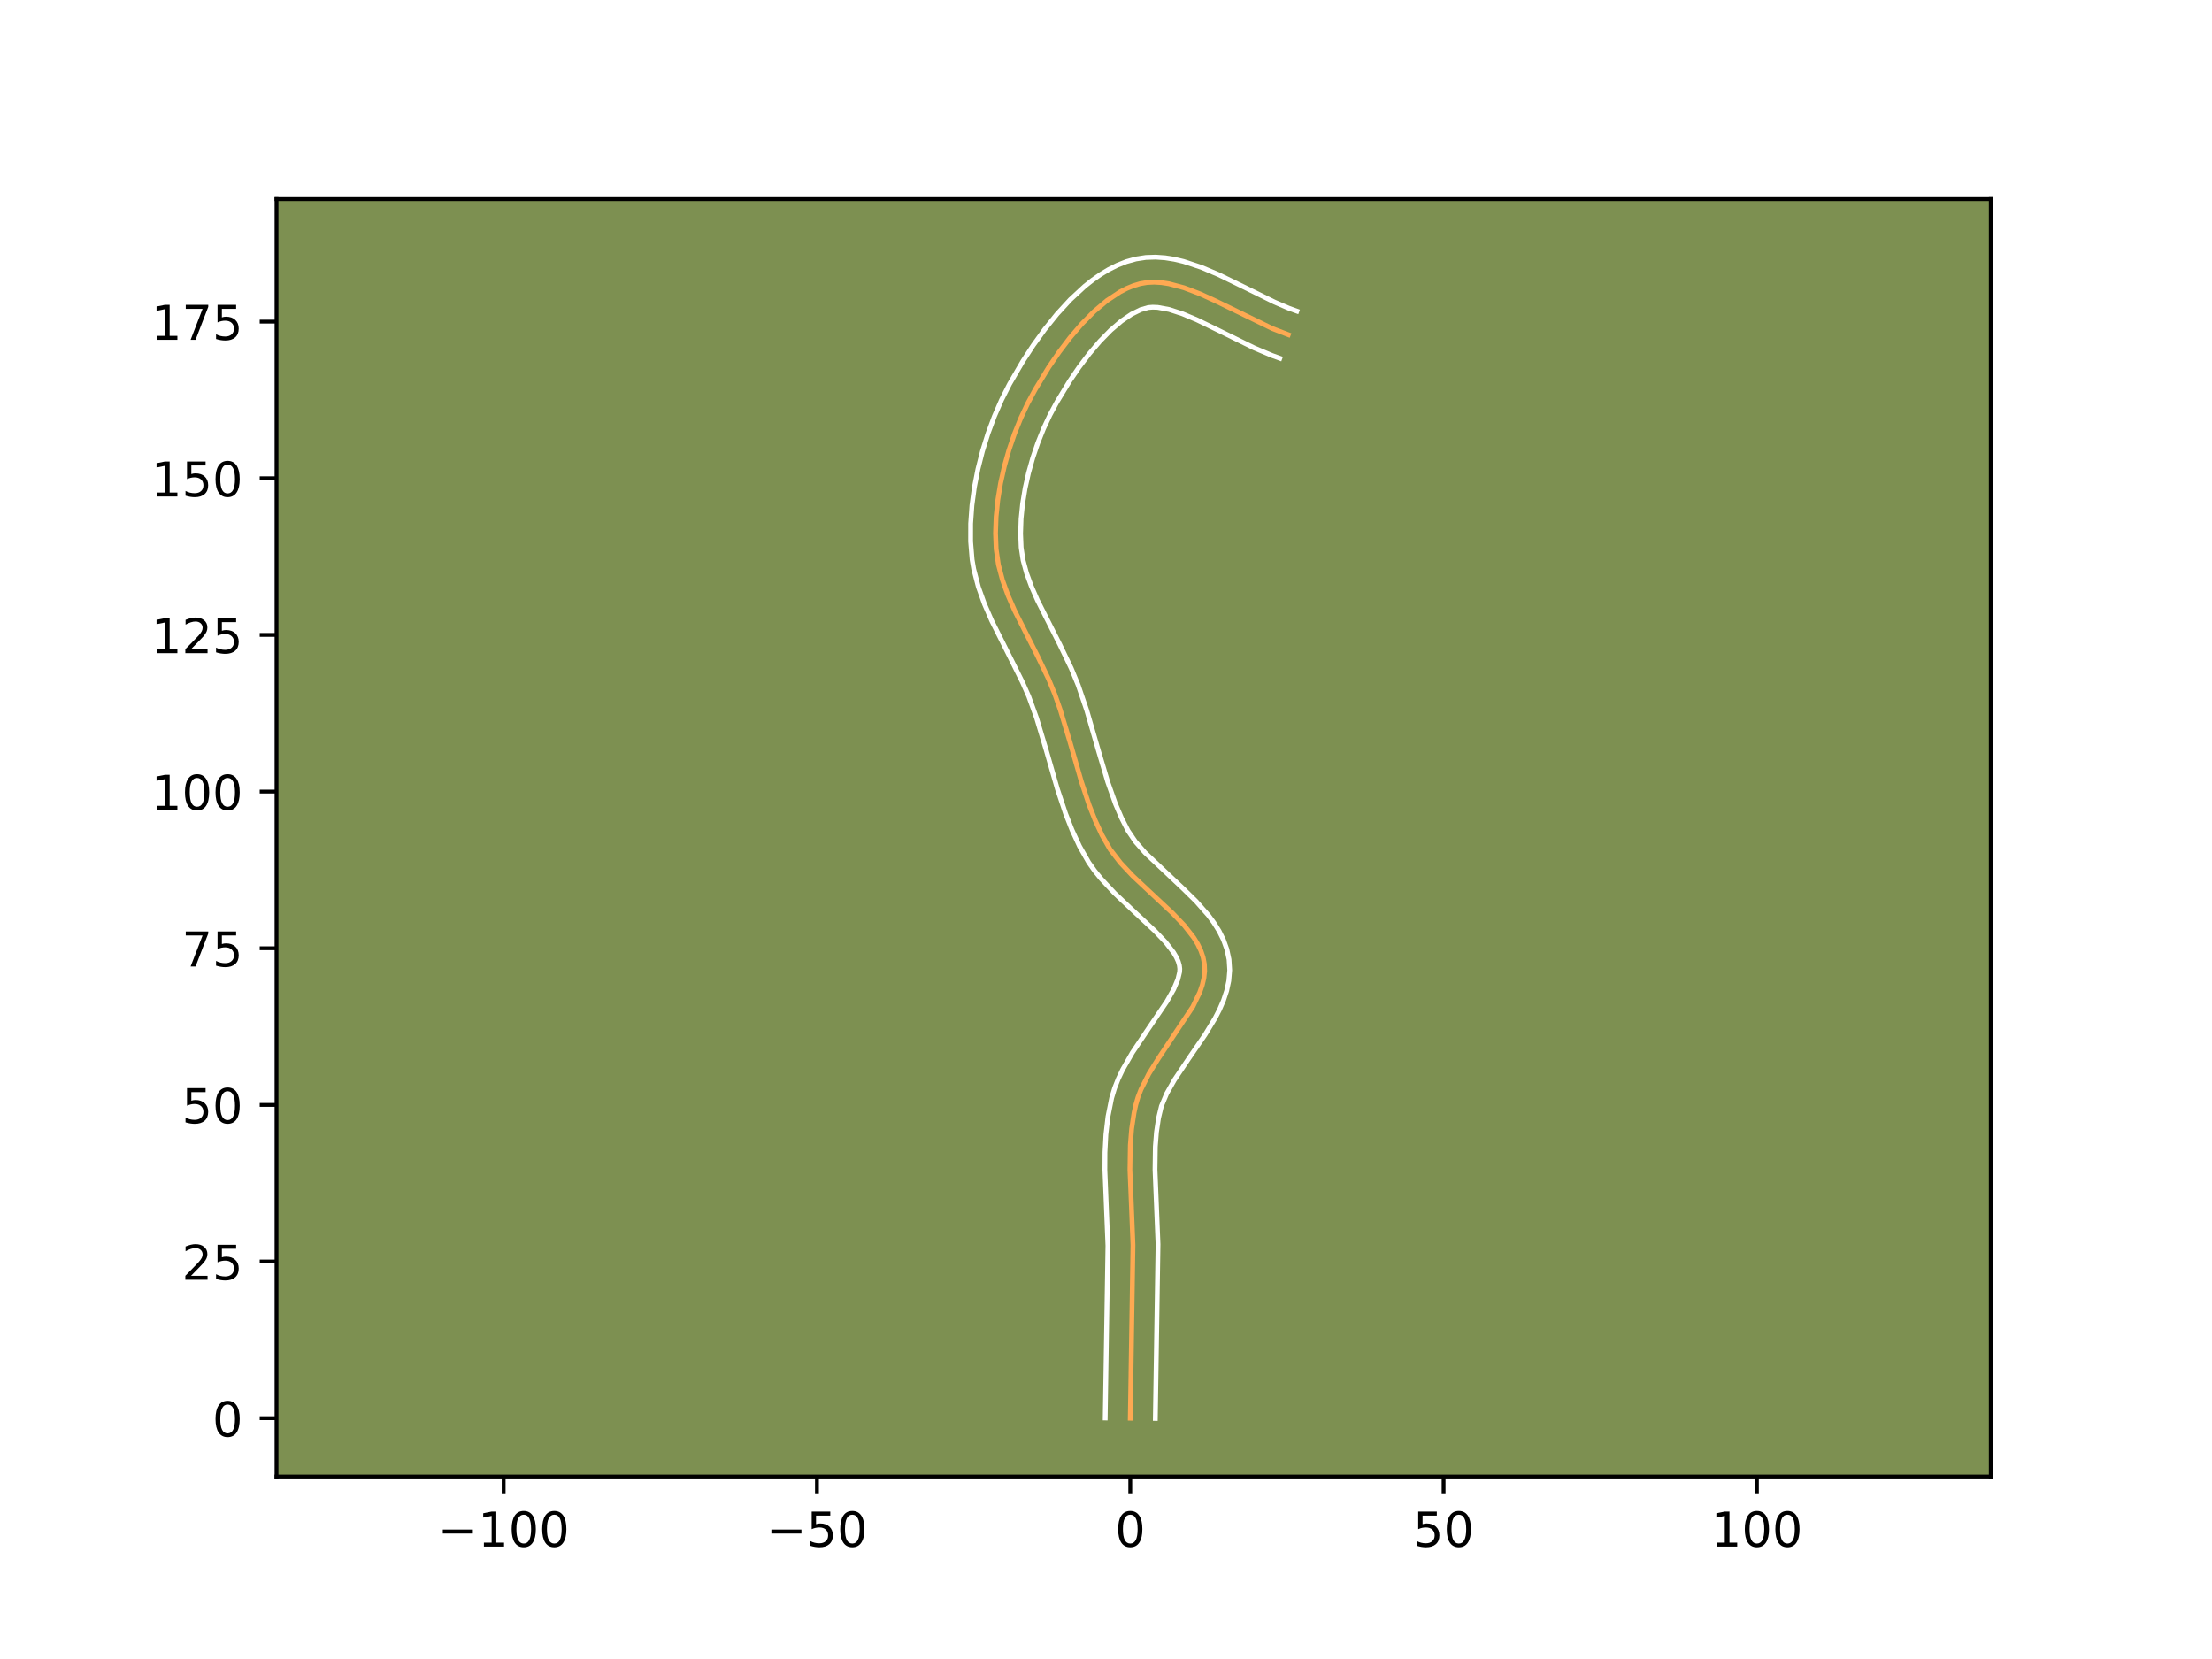 <?xml version="1.0" encoding="utf-8" standalone="no"?>
<!DOCTYPE svg PUBLIC "-//W3C//DTD SVG 1.1//EN"
  "http://www.w3.org/Graphics/SVG/1.1/DTD/svg11.dtd">
<!-- Created with matplotlib (https://matplotlib.org/) -->
<svg height="345.6pt" version="1.1" viewBox="0 0 460.8 345.6" width="460.8pt" xmlns="http://www.w3.org/2000/svg" xmlns:xlink="http://www.w3.org/1999/xlink">
 <defs>
  <style type="text/css">*{stroke-linecap:butt;stroke-linejoin:round;}</style>
 </defs>
 <g id="figure_1">
  <g id="patch_1">
   <path d="M 0 345.6 
L 460.8 345.6 
L 460.8 0 
L 0 0 
z
" style="fill:#ffffff;"/>
  </g>
  <g id="axes_1">
   <g id="patch_2">
    <path d="M 57.6 307.584 
L 414.72 307.584 
L 414.72 41.472 
L 57.6 41.472 
z
" style="fill:#7d9051;"/>
   </g>
   <g id="matplotlib.axis_1">
    <g id="xtick_1">
     <g id="line2d_1">
      <defs>
       <path d="M 0 0 
L 0 3.5 
" id="m53c9efc316" style="stroke:#000000;stroke-width:0.8;"/>
      </defs>
      <g>
       <use style="stroke:#000000;stroke-width:0.8;" x="104.918" xlink:href="#m53c9efc316" y="307.584"/>
      </g>
     </g>
     <g id="text_1">
      <!-- −100 -->
      <g transform="translate(91.185 322.182)scale(0.1 -0.1)">
       <defs>
        <path d="M 10.594 35.5 
L 73.188 35.5 
L 73.188 27.203 
L 10.594 27.203 
z
" id="DejaVuSans-8722"/>
        <path d="M 12.406 8.297 
L 28.516 8.297 
L 28.516 63.922 
L 10.984 60.406 
L 10.984 69.391 
L 28.422 72.906 
L 38.281 72.906 
L 38.281 8.297 
L 54.391 8.297 
L 54.391 0 
L 12.406 0 
z
" id="DejaVuSans-49"/>
        <path d="M 31.781 66.406 
Q 24.172 66.406 20.328 58.906 
Q 16.5 51.422 16.5 36.375 
Q 16.5 21.391 20.328 13.891 
Q 24.172 6.391 31.781 6.391 
Q 39.453 6.391 43.281 13.891 
Q 47.125 21.391 47.125 36.375 
Q 47.125 51.422 43.281 58.906 
Q 39.453 66.406 31.781 66.406 
z
M 31.781 74.219 
Q 44.047 74.219 50.516 64.516 
Q 56.984 54.828 56.984 36.375 
Q 56.984 17.969 50.516 8.266 
Q 44.047 -1.422 31.781 -1.422 
Q 19.531 -1.422 13.062 8.266 
Q 6.594 17.969 6.594 36.375 
Q 6.594 54.828 13.062 64.516 
Q 19.531 74.219 31.781 74.219 
z
" id="DejaVuSans-48"/>
       </defs>
       <use xlink:href="#DejaVuSans-8722"/>
       <use x="83.789" xlink:href="#DejaVuSans-49"/>
       <use x="147.412" xlink:href="#DejaVuSans-48"/>
       <use x="211.035" xlink:href="#DejaVuSans-48"/>
      </g>
     </g>
    </g>
    <g id="xtick_2">
     <g id="line2d_2">
      <g>
       <use style="stroke:#000000;stroke-width:0.8;" x="170.188" xlink:href="#m53c9efc316" y="307.584"/>
      </g>
     </g>
     <g id="text_2">
      <!-- −50 -->
      <g transform="translate(159.635 322.182)scale(0.1 -0.1)">
       <defs>
        <path d="M 10.797 72.906 
L 49.516 72.906 
L 49.516 64.594 
L 19.828 64.594 
L 19.828 46.734 
Q 21.969 47.469 24.109 47.828 
Q 26.266 48.188 28.422 48.188 
Q 40.625 48.188 47.75 41.5 
Q 54.891 34.812 54.891 23.391 
Q 54.891 11.625 47.562 5.094 
Q 40.234 -1.422 26.906 -1.422 
Q 22.312 -1.422 17.547 -0.641 
Q 12.797 0.141 7.719 1.703 
L 7.719 11.625 
Q 12.109 9.234 16.797 8.062 
Q 21.484 6.891 26.703 6.891 
Q 35.156 6.891 40.078 11.328 
Q 45.016 15.766 45.016 23.391 
Q 45.016 31 40.078 35.438 
Q 35.156 39.891 26.703 39.891 
Q 22.75 39.891 18.812 39.016 
Q 14.891 38.141 10.797 36.281 
z
" id="DejaVuSans-53"/>
       </defs>
       <use xlink:href="#DejaVuSans-8722"/>
       <use x="83.789" xlink:href="#DejaVuSans-53"/>
       <use x="147.412" xlink:href="#DejaVuSans-48"/>
      </g>
     </g>
    </g>
    <g id="xtick_3">
     <g id="line2d_3">
      <g>
       <use style="stroke:#000000;stroke-width:0.8;" x="235.457" xlink:href="#m53c9efc316" y="307.584"/>
      </g>
     </g>
     <g id="text_3">
      <!-- 0 -->
      <g transform="translate(232.276 322.182)scale(0.1 -0.1)">
       <use xlink:href="#DejaVuSans-48"/>
      </g>
     </g>
    </g>
    <g id="xtick_4">
     <g id="line2d_4">
      <g>
       <use style="stroke:#000000;stroke-width:0.8;" x="300.726" xlink:href="#m53c9efc316" y="307.584"/>
      </g>
     </g>
     <g id="text_4">
      <!-- 50 -->
      <g transform="translate(294.364 322.182)scale(0.1 -0.1)">
       <use xlink:href="#DejaVuSans-53"/>
       <use x="63.623" xlink:href="#DejaVuSans-48"/>
      </g>
     </g>
    </g>
    <g id="xtick_5">
     <g id="line2d_5">
      <g>
       <use style="stroke:#000000;stroke-width:0.8;" x="365.995" xlink:href="#m53c9efc316" y="307.584"/>
      </g>
     </g>
     <g id="text_5">
      <!-- 100 -->
      <g transform="translate(356.452 322.182)scale(0.1 -0.1)">
       <use xlink:href="#DejaVuSans-49"/>
       <use x="63.623" xlink:href="#DejaVuSans-48"/>
       <use x="127.246" xlink:href="#DejaVuSans-48"/>
      </g>
     </g>
    </g>
   </g>
   <g id="matplotlib.axis_2">
    <g id="ytick_1">
     <g id="line2d_6">
      <defs>
       <path d="M 0 0 
L -3.5 0 
" id="mf712f128ac" style="stroke:#000000;stroke-width:0.8;"/>
      </defs>
      <g>
       <use style="stroke:#000000;stroke-width:0.8;" x="57.6" xlink:href="#mf712f128ac" y="295.438"/>
      </g>
     </g>
     <g id="text_6">
      <!-- 0 -->
      <g transform="translate(44.237 299.237)scale(0.1 -0.1)">
       <use xlink:href="#DejaVuSans-48"/>
      </g>
     </g>
    </g>
    <g id="ytick_2">
     <g id="line2d_7">
      <g>
       <use style="stroke:#000000;stroke-width:0.8;" x="57.6" xlink:href="#mf712f128ac" y="262.803"/>
      </g>
     </g>
     <g id="text_7">
      <!-- 25 -->
      <g transform="translate(37.875 266.602)scale(0.1 -0.1)">
       <defs>
        <path d="M 19.188 8.297 
L 53.609 8.297 
L 53.609 0 
L 7.328 0 
L 7.328 8.297 
Q 12.938 14.109 22.625 23.891 
Q 32.328 33.688 34.812 36.531 
Q 39.547 41.844 41.422 45.531 
Q 43.312 49.219 43.312 52.781 
Q 43.312 58.594 39.234 62.25 
Q 35.156 65.922 28.609 65.922 
Q 23.969 65.922 18.812 64.312 
Q 13.672 62.703 7.812 59.422 
L 7.812 69.391 
Q 13.766 71.781 18.938 73 
Q 24.125 74.219 28.422 74.219 
Q 39.75 74.219 46.484 68.547 
Q 53.219 62.891 53.219 53.422 
Q 53.219 48.922 51.531 44.891 
Q 49.859 40.875 45.406 35.406 
Q 44.188 33.984 37.641 27.219 
Q 31.109 20.453 19.188 8.297 
z
" id="DejaVuSans-50"/>
       </defs>
       <use xlink:href="#DejaVuSans-50"/>
       <use x="63.623" xlink:href="#DejaVuSans-53"/>
      </g>
     </g>
    </g>
    <g id="ytick_3">
     <g id="line2d_8">
      <g>
       <use style="stroke:#000000;stroke-width:0.8;" x="57.6" xlink:href="#mf712f128ac" y="230.168"/>
      </g>
     </g>
     <g id="text_8">
      <!-- 50 -->
      <g transform="translate(37.875 233.968)scale(0.1 -0.1)">
       <use xlink:href="#DejaVuSans-53"/>
       <use x="63.623" xlink:href="#DejaVuSans-48"/>
      </g>
     </g>
    </g>
    <g id="ytick_4">
     <g id="line2d_9">
      <g>
       <use style="stroke:#000000;stroke-width:0.8;" x="57.6" xlink:href="#mf712f128ac" y="197.534"/>
      </g>
     </g>
     <g id="text_9">
      <!-- 75 -->
      <g transform="translate(37.875 201.333)scale(0.1 -0.1)">
       <defs>
        <path d="M 8.203 72.906 
L 55.078 72.906 
L 55.078 68.703 
L 28.609 0 
L 18.312 0 
L 43.219 64.594 
L 8.203 64.594 
z
" id="DejaVuSans-55"/>
       </defs>
       <use xlink:href="#DejaVuSans-55"/>
       <use x="63.623" xlink:href="#DejaVuSans-53"/>
      </g>
     </g>
    </g>
    <g id="ytick_5">
     <g id="line2d_10">
      <g>
       <use style="stroke:#000000;stroke-width:0.8;" x="57.6" xlink:href="#mf712f128ac" y="164.899"/>
      </g>
     </g>
     <g id="text_10">
      <!-- 100 -->
      <g transform="translate(31.512 168.698)scale(0.1 -0.1)">
       <use xlink:href="#DejaVuSans-49"/>
       <use x="63.623" xlink:href="#DejaVuSans-48"/>
       <use x="127.246" xlink:href="#DejaVuSans-48"/>
      </g>
     </g>
    </g>
    <g id="ytick_6">
     <g id="line2d_11">
      <g>
       <use style="stroke:#000000;stroke-width:0.8;" x="57.6" xlink:href="#mf712f128ac" y="132.264"/>
      </g>
     </g>
     <g id="text_11">
      <!-- 125 -->
      <g transform="translate(31.512 136.064)scale(0.1 -0.1)">
       <use xlink:href="#DejaVuSans-49"/>
       <use x="63.623" xlink:href="#DejaVuSans-50"/>
       <use x="127.246" xlink:href="#DejaVuSans-53"/>
      </g>
     </g>
    </g>
    <g id="ytick_7">
     <g id="line2d_12">
      <g>
       <use style="stroke:#000000;stroke-width:0.8;" x="57.6" xlink:href="#mf712f128ac" y="99.63"/>
      </g>
     </g>
     <g id="text_12">
      <!-- 150 -->
      <g transform="translate(31.512 103.429)scale(0.1 -0.1)">
       <use xlink:href="#DejaVuSans-49"/>
       <use x="63.623" xlink:href="#DejaVuSans-53"/>
       <use x="127.246" xlink:href="#DejaVuSans-48"/>
      </g>
     </g>
    </g>
    <g id="ytick_8">
     <g id="line2d_13">
      <g>
       <use style="stroke:#000000;stroke-width:0.8;" x="57.6" xlink:href="#mf712f128ac" y="66.995"/>
      </g>
     </g>
     <g id="text_13">
      <!-- 175 -->
      <g transform="translate(31.512 70.794)scale(0.1 -0.1)">
       <use xlink:href="#DejaVuSans-49"/>
       <use x="63.623" xlink:href="#DejaVuSans-55"/>
       <use x="127.246" xlink:href="#DejaVuSans-53"/>
      </g>
     </g>
    </g>
   </g>
   <g id="line2d_14">
    <path clip-path="url(#p3bb8e73a20)" d="M 235.457 295.438 
L 235.723 278.264 
L 236.018 259.357 
L 235.738 252.391 
L 235.387 243.684 
L 235.465 238.53 
L 235.737 235.146 
L 236.242 231.818 
L 236.596 230.178 
L 237.07 228.552 
L 237.696 226.932 
L 239.316 223.717 
L 241.287 220.537 
L 248.491 209.703 
L 249.936 206.704 
L 250.45 205.221 
L 250.796 203.751 
L 250.954 202.292 
L 250.902 200.847 
L 250.631 199.425 
L 250.159 198.037 
L 249.506 196.677 
L 248.691 195.343 
L 246.654 192.732 
L 244.205 190.17 
L 240.101 186.347 
L 235.95 182.45 
L 233.418 179.755 
L 231.257 176.944 
L 229.573 173.99 
L 228.149 170.914 
L 226.901 167.742 
L 225.273 162.849 
L 222.875 154.515 
L 220.876 147.878 
L 219.74 144.628 
L 218.423 141.425 
L 216.138 136.662 
L 211.363 127.188 
L 209.983 124.018 
L 208.832 120.83 
L 207.985 117.617 
L 207.514 114.37 
L 207.387 111.046 
L 207.508 107.631 
L 207.863 104.158 
L 208.438 100.662 
L 209.217 97.179 
L 210.186 93.741 
L 211.329 90.384 
L 212.633 87.142 
L 214.082 84.05 
L 215.676 81.095 
L 218.479 76.487 
L 220.602 73.38 
L 222.899 70.35 
L 225.345 67.487 
L 227.915 64.882 
L 230.584 62.625 
L 233.327 60.806 
L 234.718 60.089 
L 236.119 59.515 
L 237.526 59.096 
L 238.956 58.851 
L 240.428 58.78 
L 241.937 58.87 
L 243.481 59.105 
L 246.658 59.949 
L 249.931 61.191 
L 253.271 62.71 
L 265.086 68.456 
L 268.382 69.721 
L 268.382 69.721 
" style="fill:none;stroke:#fea952;stroke-linecap:square;"/>
   </g>
   <g id="line2d_15">
    <path clip-path="url(#p3bb8e73a20)" d="M 230.236 295.388 
L 230.503 278.159 
L 230.799 259.496 
L 230.523 252.661 
L 230.165 243.715 
L 230.183 240.043 
L 230.377 236.331 
L 230.811 232.591 
L 231.583 228.717 
L 232.2 226.67 
L 232.968 224.715 
L 233.856 222.842 
L 235.875 219.301 
L 239.16 214.398 
L 243.097 208.581 
L 244.5 206.088 
L 245.367 204.024 
L 245.736 202.48 
L 245.773 201.824 
L 245.687 201.106 
L 245.453 200.298 
L 245.05 199.399 
L 244.471 198.417 
L 242.812 196.268 
L 240.595 193.943 
L 236.575 190.199 
L 232.212 186.096 
L 229.377 183.062 
L 228.045 181.418 
L 226.802 179.668 
L 224.872 176.262 
L 223.315 172.888 
L 221.977 169.479 
L 220.273 164.352 
L 217.855 155.952 
L 215.93 149.552 
L 214.309 145.081 
L 212.99 142.1 
L 210.69 137.477 
L 206.604 129.335 
L 205.106 125.884 
L 203.819 122.289 
L 202.843 118.528 
L 202.509 116.582 
L 202.198 112.821 
L 202.203 109.072 
L 202.472 105.286 
L 202.985 101.489 
L 203.724 97.707 
L 204.673 93.968 
L 205.817 90.3 
L 207.145 86.732 
L 208.644 83.292 
L 210.291 80.036 
L 213.085 75.239 
L 215.24 71.935 
L 217.612 68.64 
L 220.19 65.436 
L 222.974 62.406 
L 225.971 59.632 
L 227.558 58.37 
L 229.21 57.209 
L 230.935 56.165 
L 232.739 55.257 
L 234.628 54.511 
L 236.642 53.95 
L 238.707 53.635 
L 240.738 53.568 
L 242.723 53.708 
L 244.659 54.018 
L 246.553 54.467 
L 250.236 55.685 
L 253.812 57.196 
L 259.007 59.725 
L 265.529 62.941 
L 268.515 64.218 
L 270.154 64.809 
L 270.154 64.809 
" style="fill:none;stroke:#ffffff;stroke-linecap:square;"/>
   </g>
   <g id="line2d_16">
    <path clip-path="url(#p3bb8e73a20)" d="M 240.678 295.488 
L 240.944 278.368 
L 241.238 259.218 
L 240.952 252.122 
L 240.608 243.654 
L 240.675 238.867 
L 240.914 235.828 
L 241.345 232.921 
L 241.941 230.433 
L 243.047 227.799 
L 244.662 224.944 
L 247.717 220.385 
L 251.039 215.548 
L 253.122 212.117 
L 254.052 210.307 
L 254.87 208.413 
L 255.532 206.418 
L 255.987 204.312 
L 256.172 202.105 
L 256.031 199.869 
L 255.575 197.745 
L 254.866 195.775 
L 253.962 193.956 
L 252.911 192.268 
L 251.747 190.689 
L 249.178 187.77 
L 246.422 185.066 
L 238.521 177.613 
L 236.518 175.314 
L 234.979 173.042 
L 233.61 170.349 
L 232.389 167.491 
L 230.772 162.93 
L 228.844 156.445 
L 226.376 147.934 
L 224.599 142.716 
L 223.17 139.25 
L 220.787 134.286 
L 216.123 125.041 
L 214.86 122.153 
L 213.846 119.372 
L 213.126 116.705 
L 212.727 114.066 
L 212.608 111.14 
L 212.71 108.079 
L 213.028 104.929 
L 213.549 101.731 
L 214.262 98.527 
L 215.151 95.359 
L 216.2 92.266 
L 217.392 89.29 
L 218.708 86.472 
L 220.191 83.717 
L 222.824 79.383 
L 224.805 76.478 
L 226.923 73.678 
L 229.134 71.08 
L 231.386 68.783 
L 233.61 66.88 
L 235.719 65.448 
L 237.61 64.519 
L 239.205 64.066 
L 240.117 63.993 
L 241.152 64.032 
L 243.56 64.472 
L 246.334 65.371 
L 249.377 66.651 
L 254.293 69.044 
L 261.299 72.49 
L 264.972 74.041 
L 266.611 74.633 
L 266.611 74.633 
" style="fill:none;stroke:#ffffff;stroke-linecap:square;"/>
   </g>
   <g id="patch_3">
    <path d="M 57.6 307.584 
L 57.6 41.472 
" style="fill:none;stroke:#000000;stroke-linecap:square;stroke-linejoin:miter;stroke-width:0.8;"/>
   </g>
   <g id="patch_4">
    <path d="M 414.72 307.584 
L 414.72 41.472 
" style="fill:none;stroke:#000000;stroke-linecap:square;stroke-linejoin:miter;stroke-width:0.8;"/>
   </g>
   <g id="patch_5">
    <path d="M 57.6 307.584 
L 414.72 307.584 
" style="fill:none;stroke:#000000;stroke-linecap:square;stroke-linejoin:miter;stroke-width:0.8;"/>
   </g>
   <g id="patch_6">
    <path d="M 57.6 41.472 
L 414.72 41.472 
" style="fill:none;stroke:#000000;stroke-linecap:square;stroke-linejoin:miter;stroke-width:0.8;"/>
   </g>
  </g>
 </g>
 <defs>
  <clipPath id="p3bb8e73a20">
   <rect height="266.112" width="357.12" x="57.6" y="41.472"/>
  </clipPath>
 </defs>
</svg>
